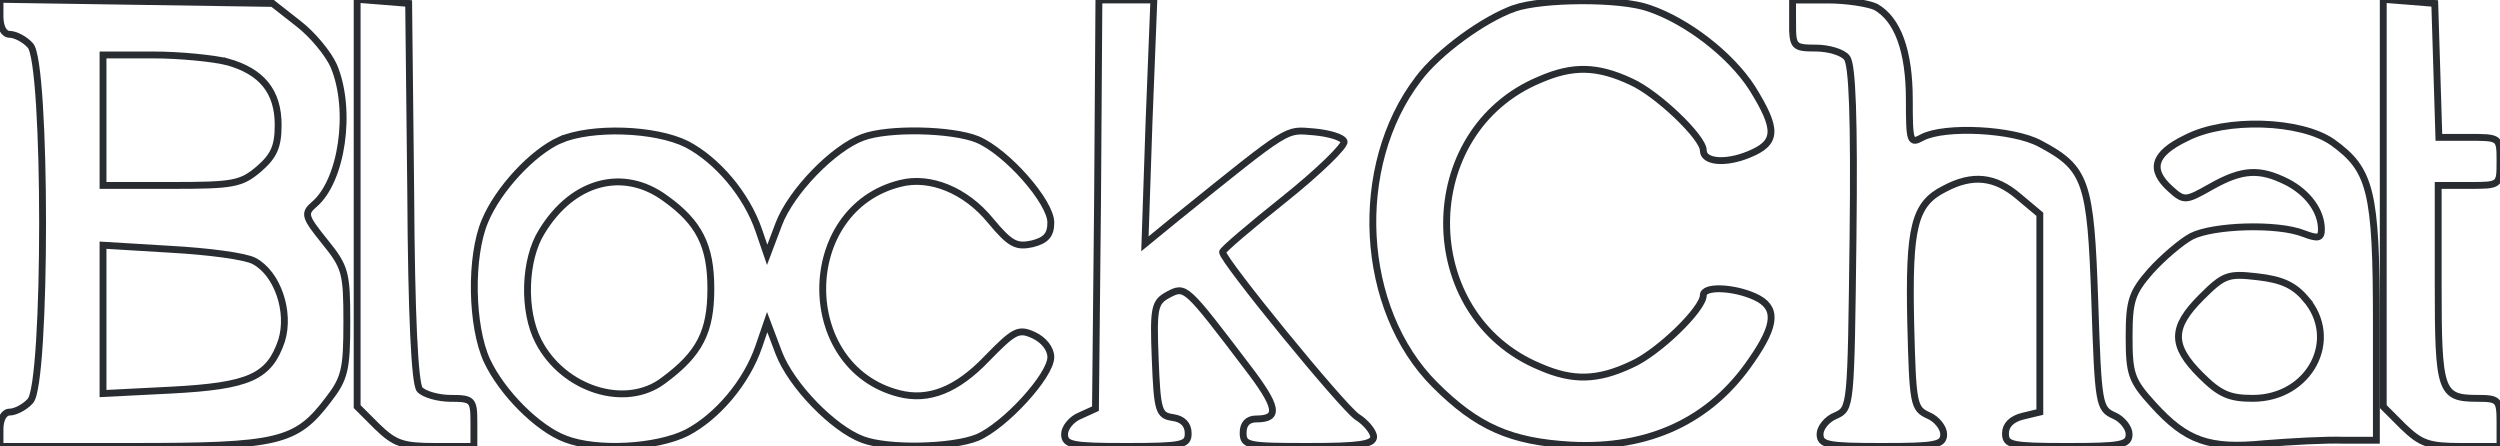 <svg version="1.0" xmlns="http://www.w3.org/2000/svg" width="364pt" height="65pt" viewBox="0 0 364 65"
  preserveAspectRatio="xMidYMid meet">
  <g transform="translate(0,65) scale(0.1,-0.1)" fill="rgb(41,45,50)" stroke="rgb(41,45,50)" stroke-width="10"
    fill-opacity="0">
    <path d="M0 626 c0 -16 6 -26 14 -26 8 0 22 -7 30 -16 24 -23 24 -495 0 -518
     -8 -9 -22 -16 -30 -16 -8 0 -14 -10 -14 -25 l0 -25 191 0 c215 0 240 6 287 68
     24 31 27 44 27 113 0 72 -2 80 -32 117 -29 36 -31 41 -16 54 41 34 56 138 29
     202 -8 18 -31 46 -52 62 l-37 29 -199 3 -198 3 0 -25z m331 -66 c50 -14 74
     -43 74 -92 0 -31 -6 -45 -28 -64 -26 -22 -37 -24 -128 -24 l-99 0 0 95 0 95
     73 0 c39 0 88 -5 108 -10z m39 -290 c34 -18 53 -74 40 -116 -18 -53 -47 -66
     -161 -72 l-99 -5 0 108 0 108 99 -6 c54 -3 108 -10 121 -17z" />
    <path d="M520 355 l0 -297 29 -29 c26 -25 37 -29 85 -29 l56 0 0 35 c0 33 -2
     35 -34 35 -18 0 -39 6 -45 13 -7 9 -12 106 -13 288 l-3 274 -37 3 -38 3 0
     -296z" />
    <path d="M1598 353 l-3 -298 -22 -10 c-13 -5 -23 -18 -23 -27 0 -16 11 -18 90
     -18 82 0 90 2 90 19 0 13 -8 21 -22 23 -21 3 -23 9 -26 85 -3 76 -1 83 19 94
     25 13 25 13 114 -104 46 -60 49 -77 14 -77 -12 0 -19 -7 -19 -20 0 -19 7 -20
     95 -20 74 0 95 3 95 14 0 7 -11 21 -24 29 -22 15 -196 228 -196 240 0 3 41 38
     90 77 50 40 89 78 87 84 -2 6 -22 12 -44 14 -42 3 -31 11 -202 -127 l-44 -36
     6 178 7 177 -40 0 -40 0 -2 -297z" />
    <path d="M2205 638 c-45 -16 -111 -64 -140 -103 -97 -127 -86 -335 24 -445 62
     -62 111 -83 198 -88 113 -6 203 35 263 123 37 53 38 78 5 93 -31 14 -75 16
     -75 2 0 -20 -66 -84 -105 -101 -49 -23 -85 -24 -133 -3 -181 75 -181 343 0
     418 48 21 84 20 133 -3 38 -17 105 -81 105 -100 0 -17 32 -20 66 -6 42 17 43
     36 5 97 -31 48 -94 97 -150 116 -42 15 -155 14 -196 0z" />
    <path d="M2610 615 c0 -33 2 -35 34 -35 18 0 39 -6 45 -14 8 -9 11 -87 9 -262
     -3 -247 -3 -249 -25 -259 -13 -5 -23 -18 -23 -27 0 -16 11 -18 90 -18 79 0 90
     2 90 18 0 9 -10 22 -22 27 -22 10 -23 16 -26 135 -3 139 5 173 49 195 41 22
     74 18 108 -11 l31 -26 0 -144 0 -144 -25 -6 c-16 -4 -25 -13 -25 -25 0 -17 8
     -19 90 -19 79 0 90 2 90 18 0 9 -10 22 -22 27 -22 10 -23 16 -28 167 -6 174
     -12 193 -80 229 -39 21 -138 26 -171 9 -18 -10 -19 -7 -19 55 0 71 -17 117
     -49 135 -11 5 -42 10 -70 10 l-51 0 0 -35z" />
    <path d="M3470 355 l0 -297 29 -29 c26 -25 37 -29 85 -29 l56 0 0 35 c0 33 -2
     35 -33 35 -54 0 -57 10 -57 167 l0 143 45 0 c45 0 45 0 45 35 0 35 0 35 -45
     35 l-44 0 -3 98 -3 97 -37 3 -38 3 0 -296z" />
    <path d="M3183 449 c-48 -23 -54 -46 -23 -74 20 -18 22 -18 59 3 46 26 71 27
     111 7 31 -16 50 -43 50 -69 0 -13 -5 -14 -26 -6 -38 15 -131 12 -163 -4 -15
     -8 -42 -31 -60 -51 -27 -31 -31 -43 -31 -95 0 -54 3 -64 35 -99 48 -53 81 -65
     162 -57 38 3 89 6 116 5 l47 0 0 171 c0 192 -8 223 -64 263 -46 32 -155 36
     -213 6z m174 -234 c51 -59 6 -145 -77 -145 -34 0 -48 6 -76 34 -43 43 -43 69
     1 113 33 33 39 35 82 30 35 -4 53 -12 70 -32z" />
    <path d="M815 446 c-40 -18 -90 -72 -109 -118 -22 -52 -20 -153 3 -203 22 -47
     74 -99 114 -114 46 -18 133 -13 177 9 44 23 87 73 105 126 l12 35 17 -45 c18
     -47 79 -110 122 -126 37 -14 130 -12 167 3 40 17 107 90 107 117 0 12 -10 25
     -25 32 -22 10 -28 7 -68 -34 -44 -46 -85 -62 -128 -51 -149 38 -148 269 2 306
     43 11 95 -10 131 -54 29 -35 38 -39 61 -34 20 5 27 13 27 31 0 30 -64 103
     -107 121 -37 15 -130 17 -167 3 -43 -16 -104 -79 -122 -126 l-17 -45 -12 35
     c-18 53 -61 103 -105 126 -46 23 -139 26 -185 6z m154 -85 c49 -35 66 -69 66
     -131 0 -63 -16 -95 -69 -134 -55 -42 -146 -13 -182 57 -23 44 -21 119 5 160
     45 74 119 93 180 48z" />
  </g>
</svg>